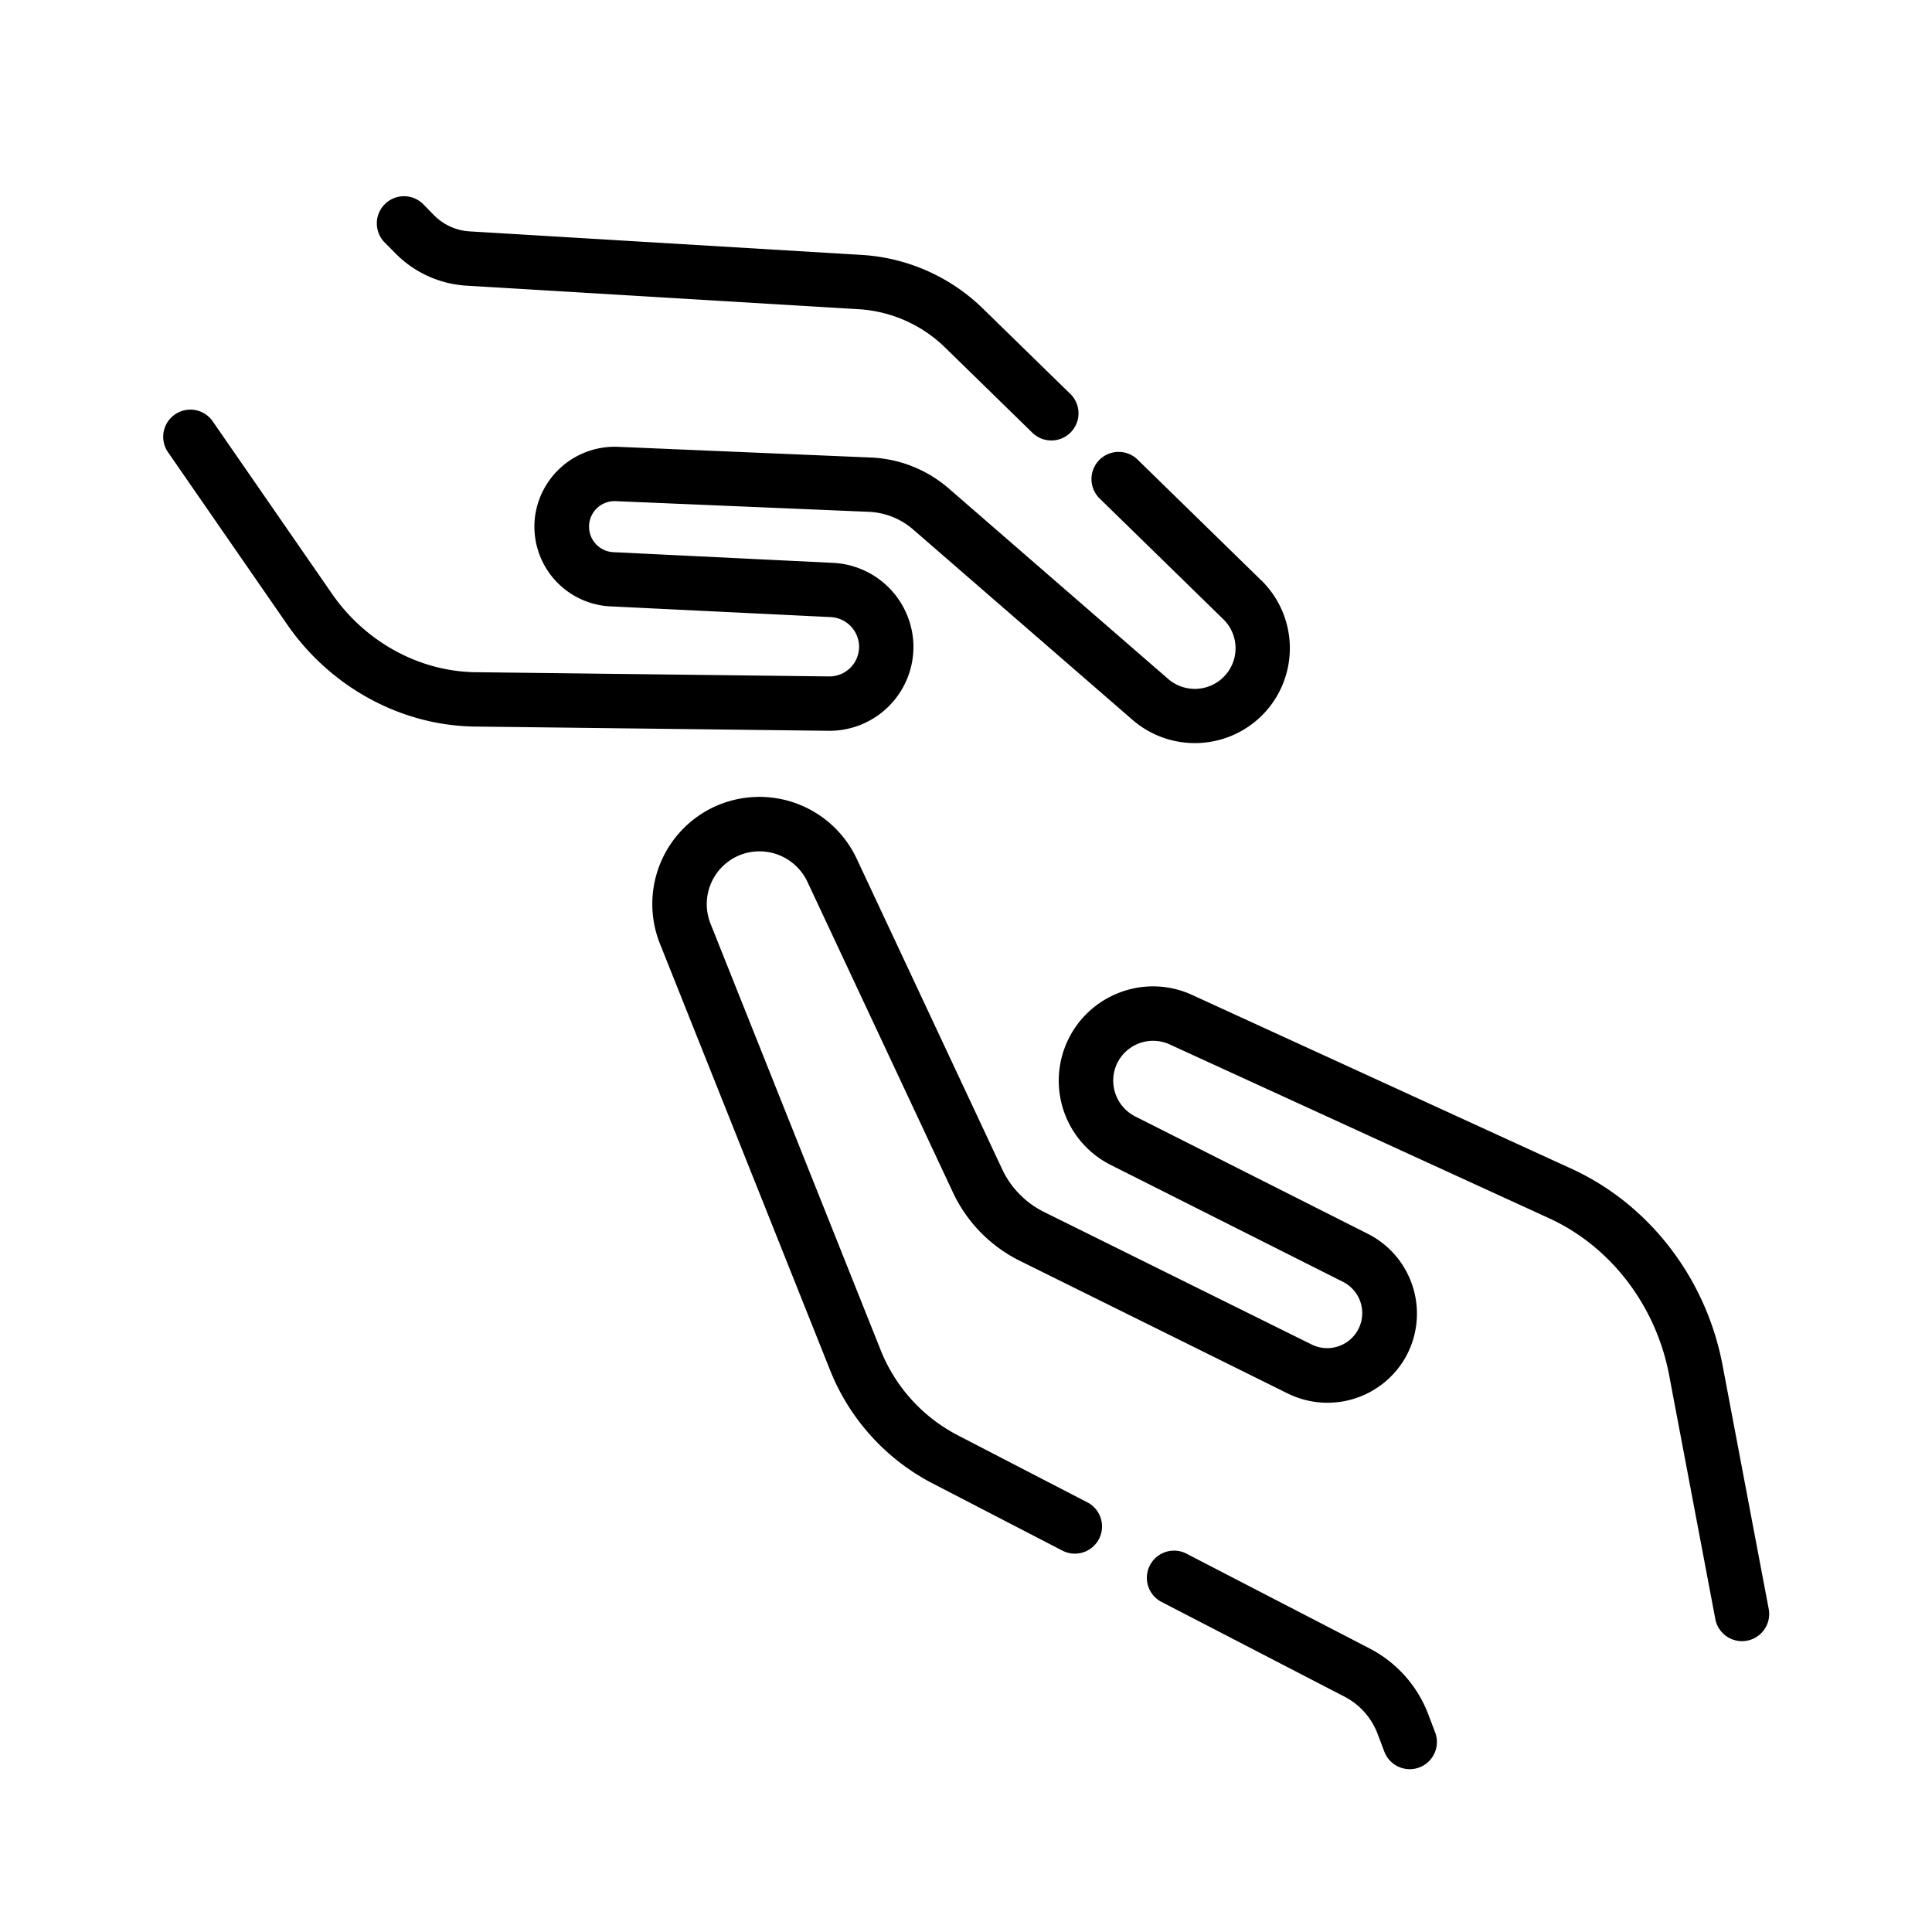 <svg xmlns="http://www.w3.org/2000/svg" viewBox="0 0 1001 1001">
    <rect opacity="0" x="0.5" y="0.5" width="1000" height="1000"/>
    <path class="cls-4" d="M916.4,833.63,892.47,707.28c-8.19-43.28-35.84-80.54-73.94-99.65-1.9-1-3.47-1.71-4.77-2.29l-196-89.8a48.44,48.44,0,0,0-37.92-1.19,48.84,48.84,0,0,0-4.42,89.19L696,664.23a18.15,18.15,0,0,1-16.22,32.47L540.88,627.91a47,47,0,0,1-21.62-22.08l-75.43-161a55.7,55.7,0,0,0-70.23-28.3l-.42.16A55.55,55.55,0,0,0,341.94,489L430.08,709.9a113.41,113.41,0,0,0,53.25,58.75l67.43,34.91a14.08,14.08,0,0,0,12.94-25l-67.43-34.91a85.33,85.33,0,0,1-40-44.18l-88.14-220.9A27.39,27.39,0,0,1,383.42,443l.28-.11a27.48,27.48,0,0,1,34.64,14l75.43,161a75.11,75.11,0,0,0,34.62,35.36l138.94,68.8a46.54,46.54,0,0,0,60.33-17.81,46.33,46.33,0,0,0-19-65L588.12,578.41a20.82,20.82,0,0,1-9.85-26.27,20.69,20.69,0,0,1,27.78-11L802.19,631c1.24.54,2.47,1.15,3.7,1.77,30.32,15.21,52.35,45,58.92,79.74l23.92,126.34a14.08,14.08,0,0,0,13.82,11.46,13.85,13.85,0,0,0,2.63-.25A14.07,14.07,0,0,0,916.4,833.63Z"/>
    <path class="cls-4" d="M743.57,897.58l-3.5-9.22a64,64,0,0,0-30.52-34.3l-95.12-49.24a14.08,14.08,0,0,0-12.94,25l95.12,49.24a36,36,0,0,1,17.13,19.25l3.5,9.24a14.08,14.08,0,0,0,13.17,9.09,13.87,13.87,0,0,0,5-.92A14.07,14.07,0,0,0,743.57,897.58Z"/>
    <path class="cls-4" d="M653.45,300.66l-64.27-62.75a14.08,14.08,0,0,0-19.67,20.14l64.28,62.76a21,21,0,0,1,.36,29.77l-.19.2a21.13,21.13,0,0,1-28.7,1L491.53,253.05a65.79,65.79,0,0,0-40.29-16L320,231.5a41.64,41.64,0,0,0-42.83,36.43,41.4,41.4,0,0,0,39.08,46.24l114.23,5.56a15.49,15.49,0,0,1,14.62,14.88,15.39,15.39,0,0,1-15.56,15.86l-182.82-2.19c-1.11,0-2.24,0-3.37-.1-28.05-1.33-54.73-16.5-71.37-40.58L110,218a14.08,14.08,0,0,0-23.16,16l62,89.62c21.6,31.25,56.43,50.95,93.18,52.69,1.57.08,3.2.15,4.55.13l182.62,2.2a43.53,43.53,0,0,0,44.06-45,43.78,43.78,0,0,0-41.38-42l-114.23-5.56a13.23,13.23,0,0,1,1.21-26.43l131.24,5.53a37.49,37.49,0,0,1,23,9.14L586.81,373a49.35,49.35,0,0,0,67.06-2.34l.26-.26a49.2,49.2,0,0,0-.68-69.76Z"/>
    <path class="cls-4" d="M554.55,204.1l-45.27-44.21a98.31,98.31,0,0,0-62.81-27.81l-203.13-12.2a28.27,28.27,0,0,1-18.48-8.38l-5.88-6a14.08,14.08,0,0,0-20,19.8l5.88,5.94A56.37,56.37,0,0,0,241.66,148l203.13,12.2A70.16,70.16,0,0,1,489.61,180l45.28,44.21a14.07,14.07,0,0,0,19.66-20.14Z"/>
</svg>